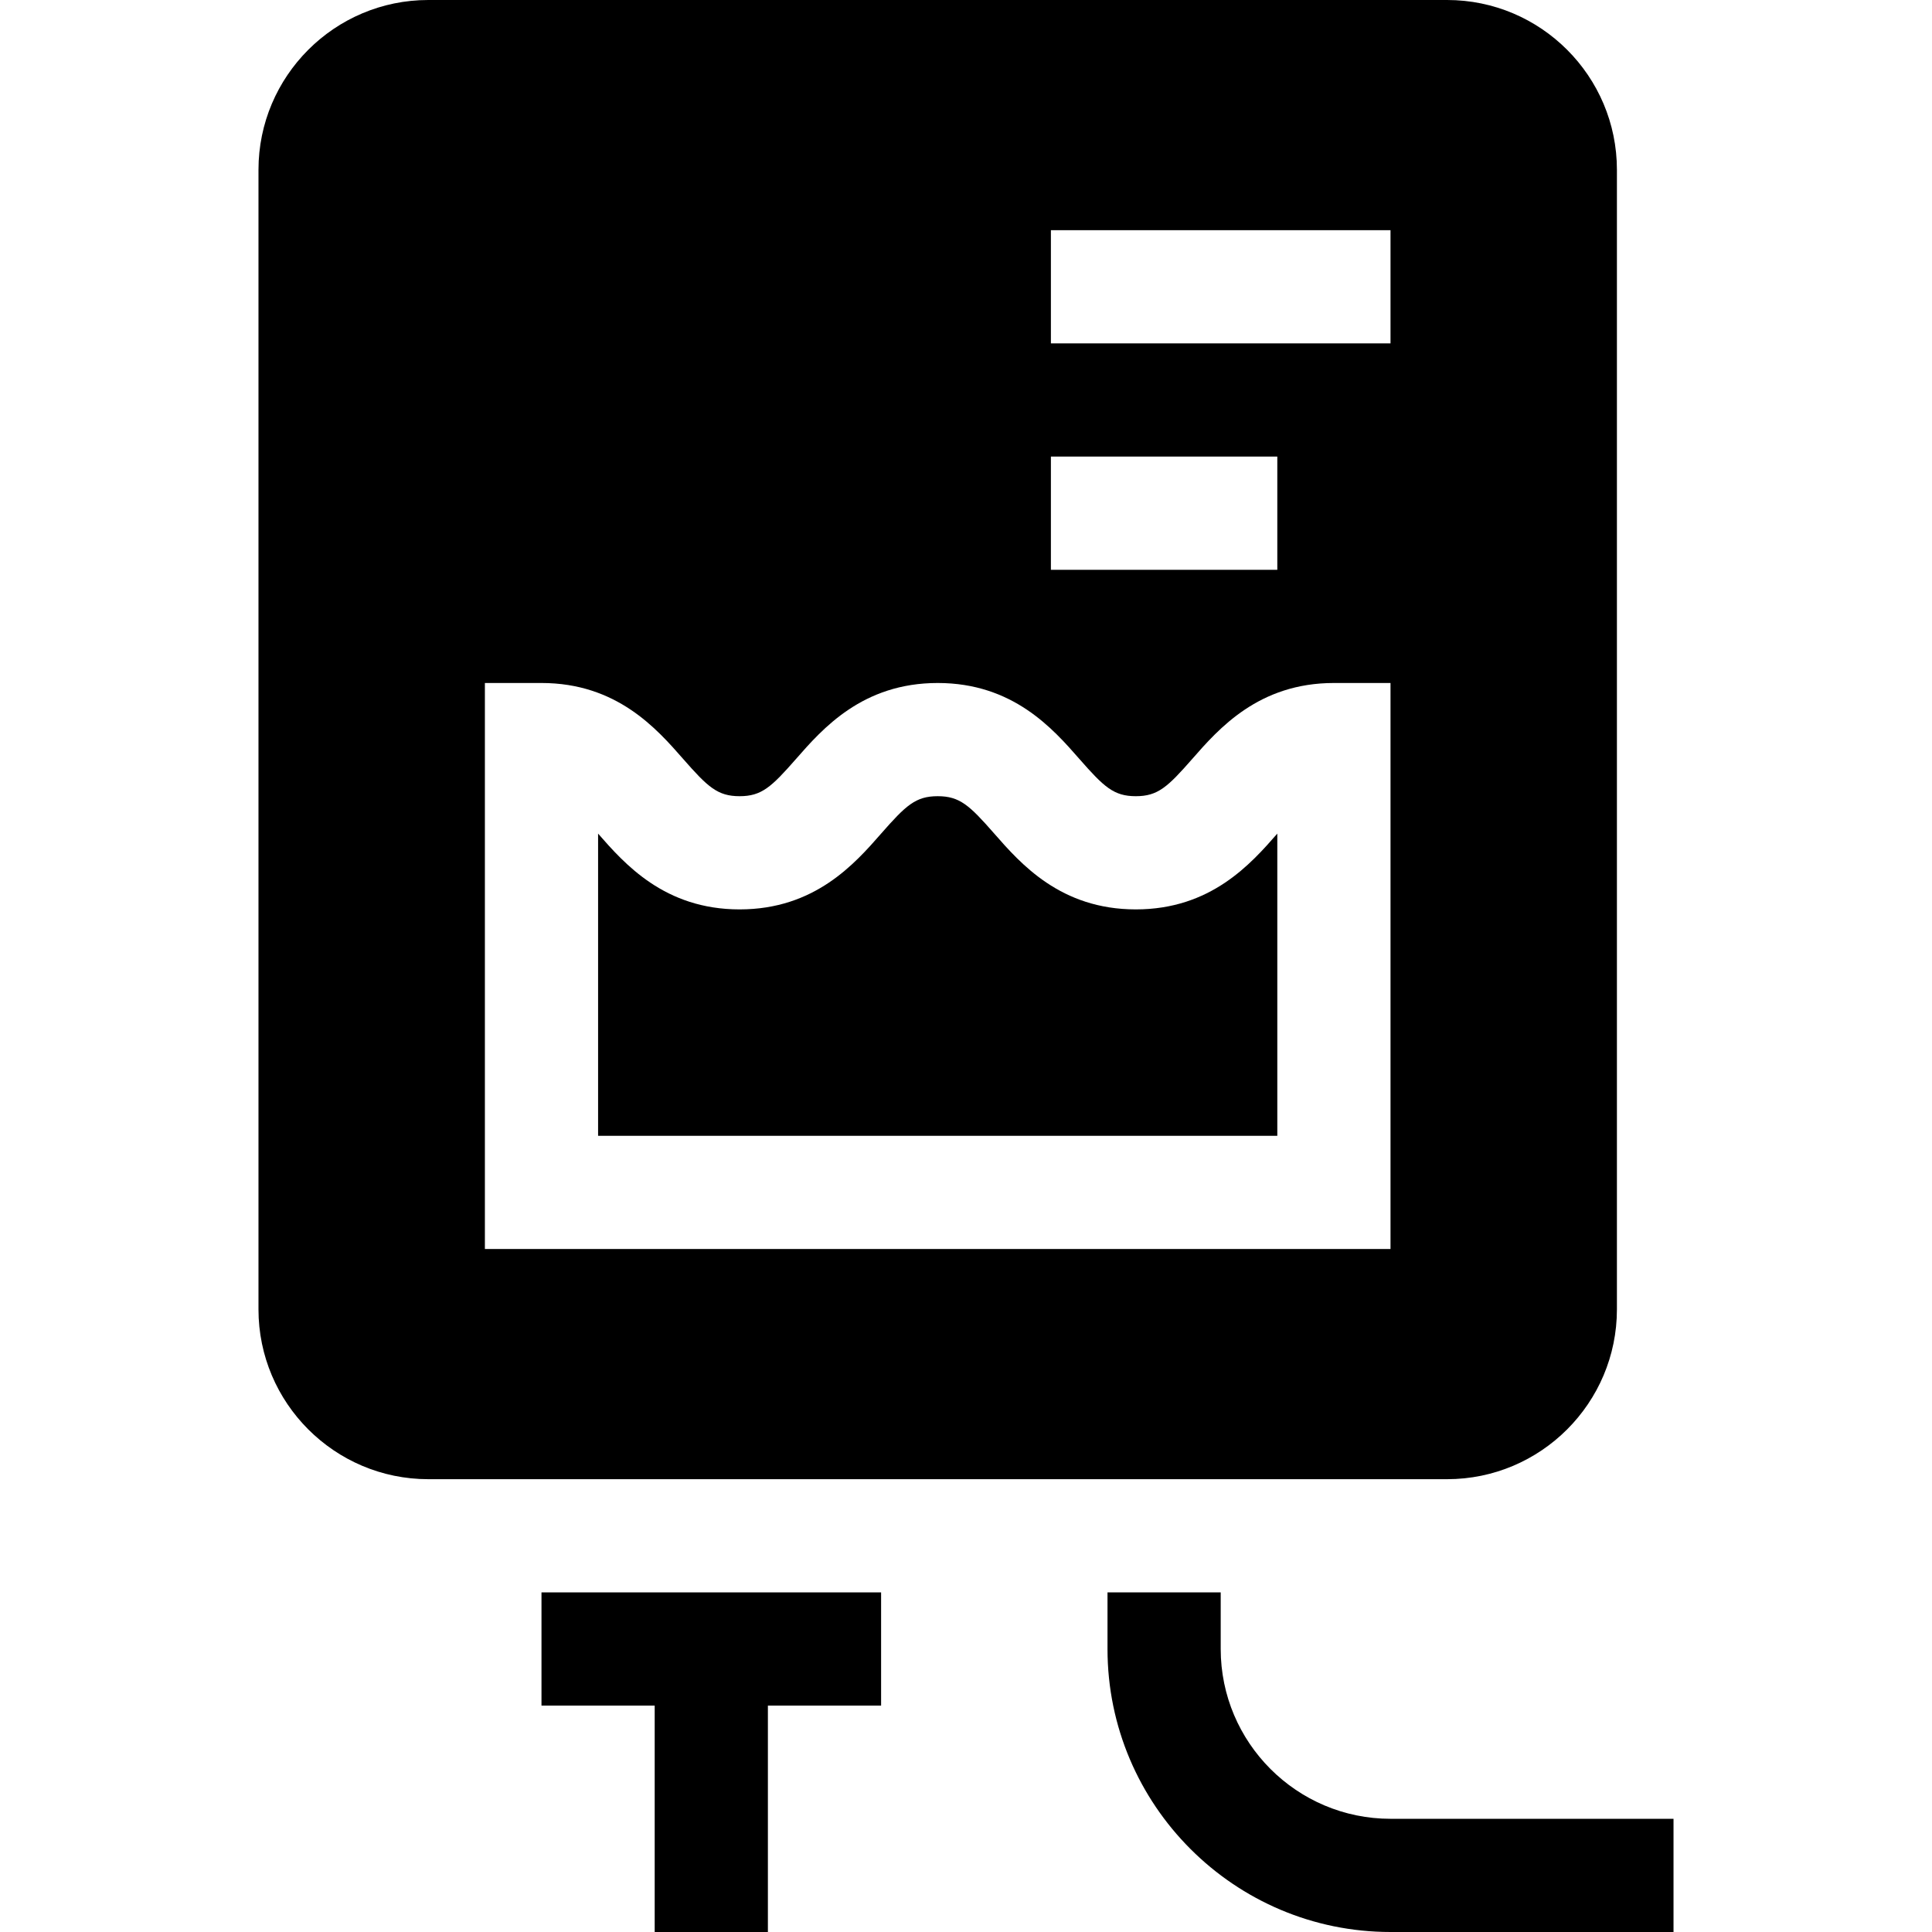 <svg id="Capa_1" enable-background="new 0 0 512 512" height="512" viewBox="0 0 512 512" width="512" xmlns="http://www.w3.org/2000/svg"><g><path d="m301 241c-19.937 0-30.527-12.114-37.544-20.127-6.533-7.456-9.126-9.873-14.956-9.873s-8.423 2.417-14.956 9.873c-7.017 8.013-17.607 20.127-37.544 20.127-19.893 0-30.483-12.07-37.5-20.083v80.083h180v-80.083c-7.017 8.013-17.607 20.083-37.5 20.083z"/><path d="m68.5 45v302c0 24.814 20.186 45 45 45h270c24.814 0 45-20.186 45-45v-302c0-24.814-20.186-45-45-45h-270c-24.814 0-45 20.186-45 45zm210 16h90v30h-90zm0 60h60v30h-60zm-150 60h15c19.937 0 30.527 12.114 37.544 20.127 6.533 7.456 9.126 9.873 14.956 9.873s8.423-2.417 14.956-9.873c7.017-8.013 17.607-20.127 37.544-20.127s30.527 12.114 37.544 20.127c6.533 7.456 9.126 9.873 14.956 9.873s8.423-2.417 14.956-9.873c7.017-8.013 17.607-20.127 37.544-20.127h15v150h-240z"/><path d="m203.5 512v-60h30v-30h-90v30h30v60z"/><path d="m293.5 422v15c0 41.353 33.647 75 75 75h75v-30h-75c-24.814 0-45-20.186-45-45v-15z"/></g></svg>